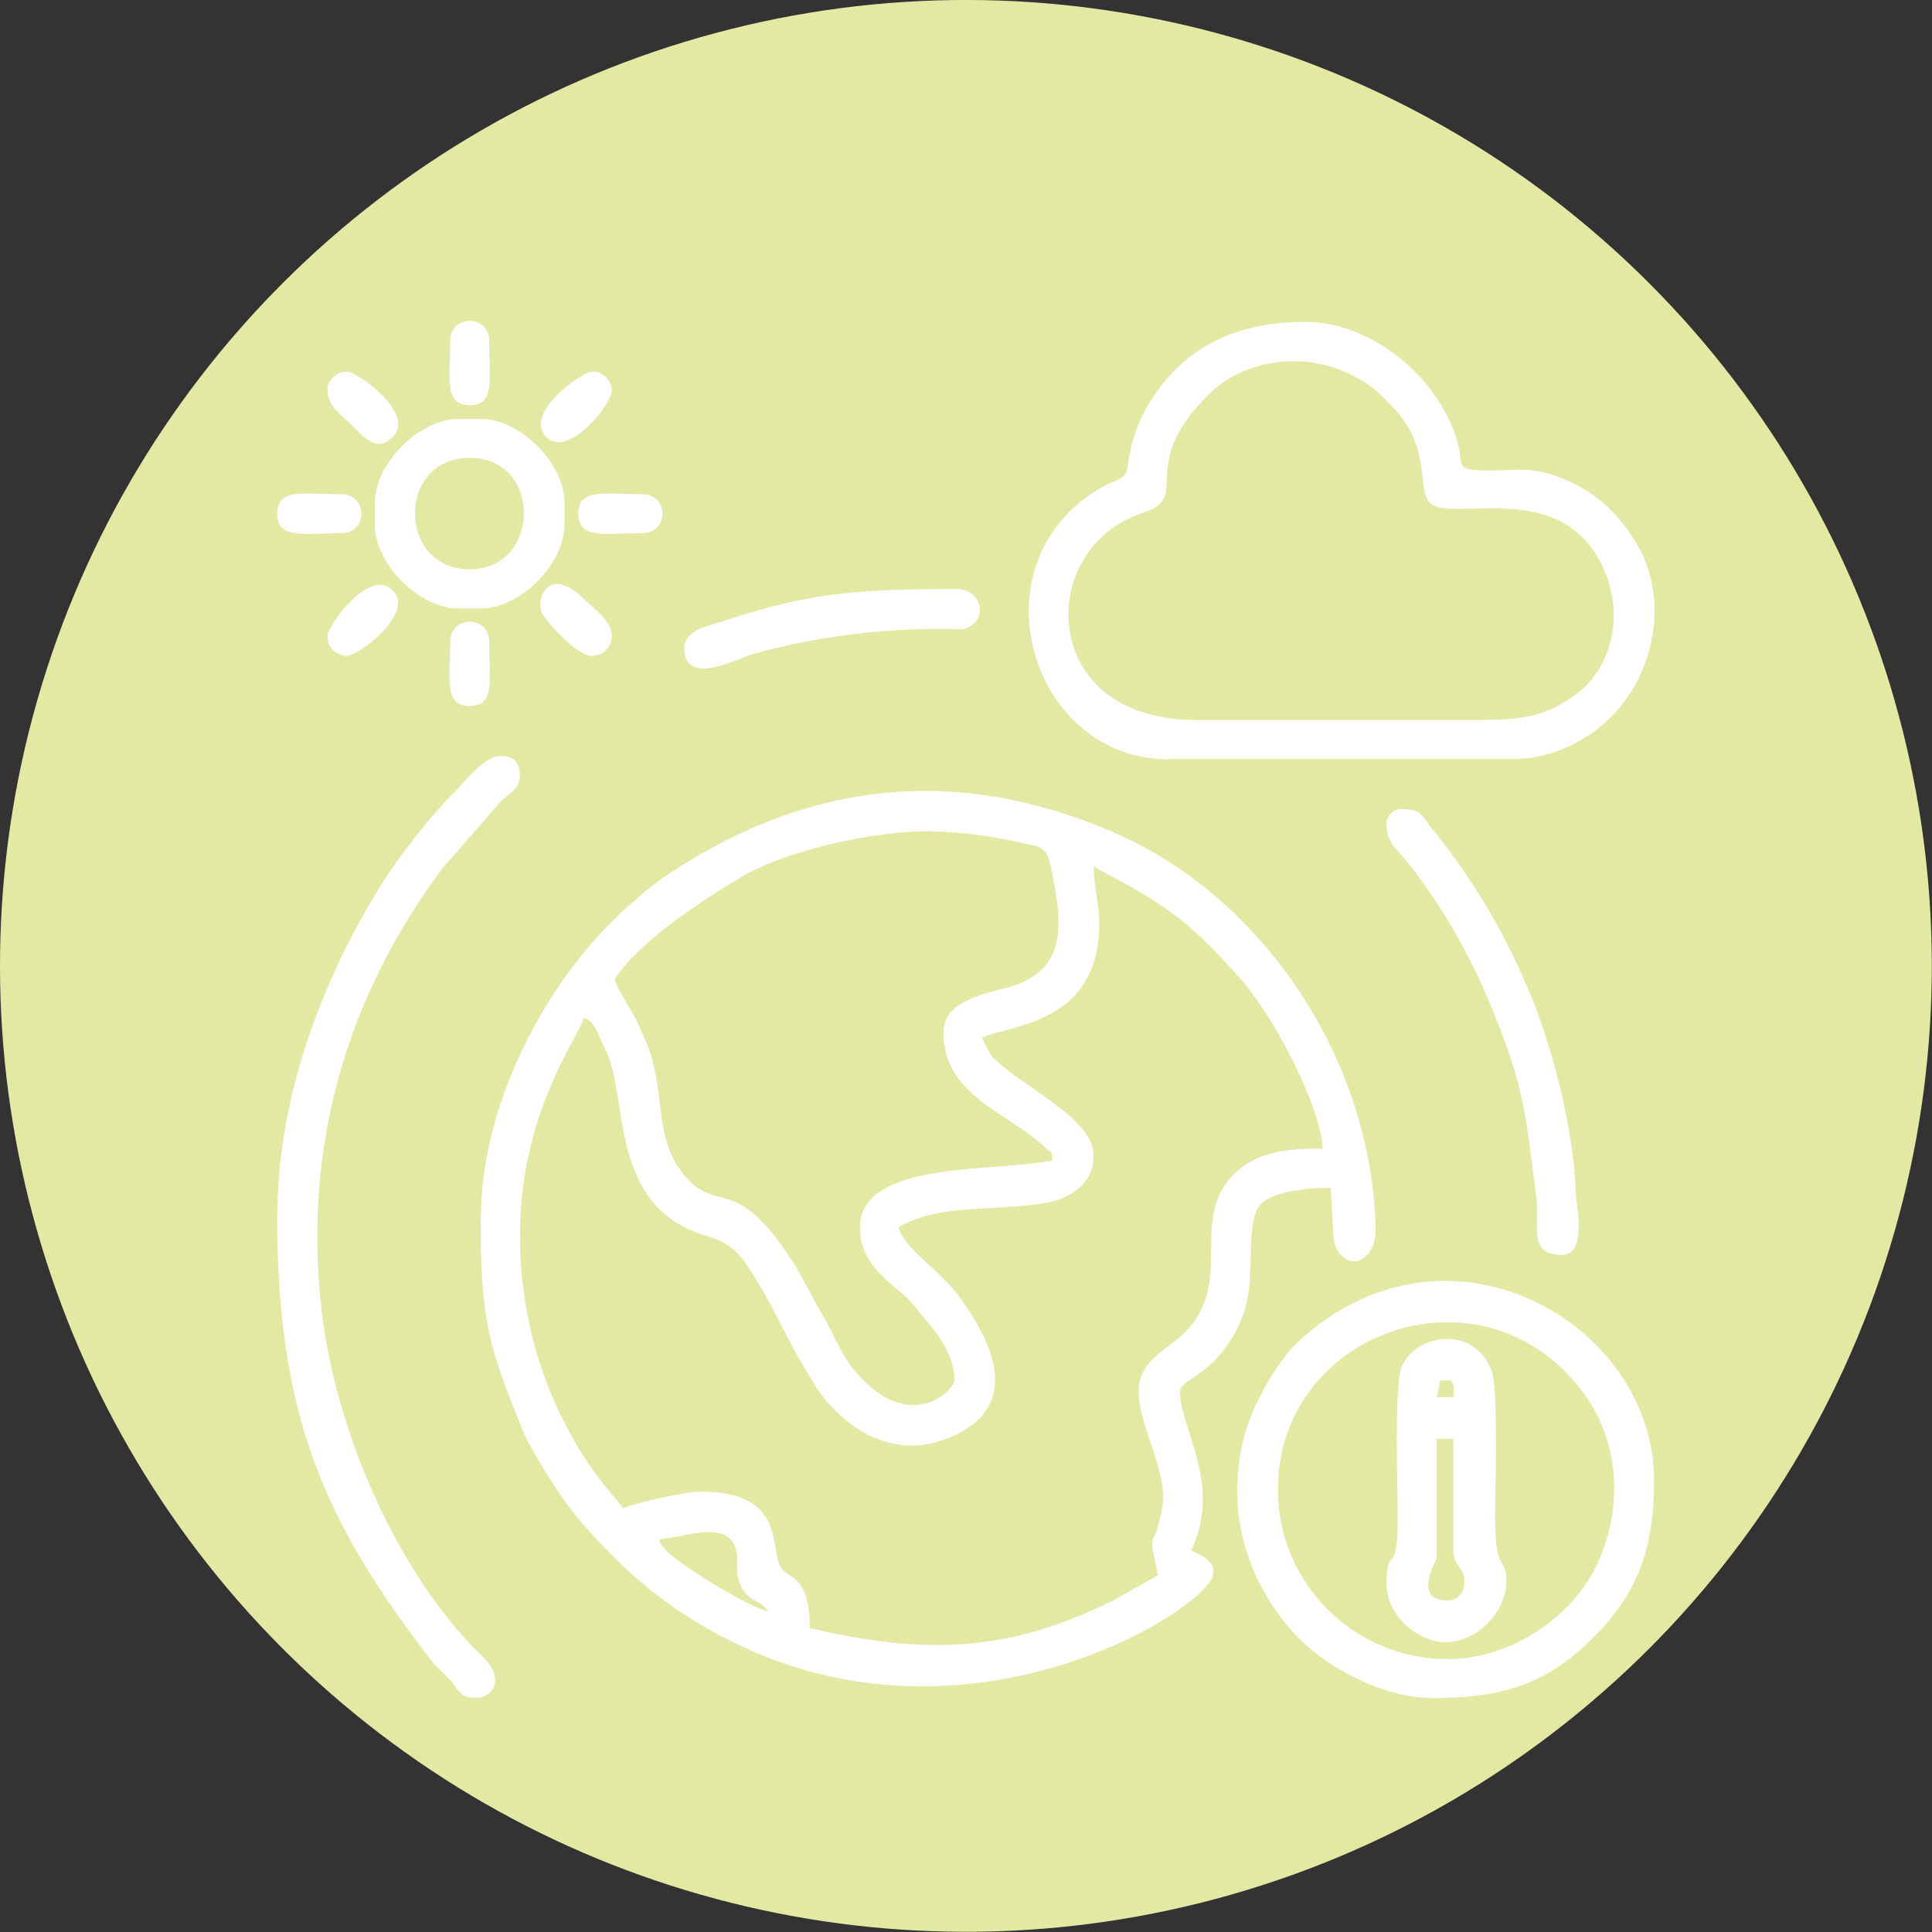 <?xml version="1.0" encoding="UTF-8"?>
<svg id="Layer_2" data-name="Layer 2" xmlns="http://www.w3.org/2000/svg" viewBox="0 0 88.23 88.23">
  <rect x="0" y="0" width="88.23" height="88.23" fill="#333333" stroke="none"/>
  <defs>
    <style>
      .cls-1 {
        fill: #fff;
        fill-rule: evenodd;
      }

      .cls-2 {
        fill: #e3e8a2;
      }
    </style>
  </defs>
  <g id="Layer_1-2" data-name="Layer 1">
    <circle class="cls-2" cx="44.11" cy="44.11" r="44.11" transform="translate(-18.27 44.11) rotate(-45)"/>
    <g>
      <path class="cls-1" d="m30.1,70.29c.94-.02,2.93-.86,3.43.26.29.65-.04,1.27.34,1.95.42.75.78.47,1.2,1.09-.93-.22-4.19-2.21-4.75-2.89-.3-.37-.1-.19-.22-.42h0Zm12.98-23.16c0,2.97,3.08,3.71,4.72,5.34.31.31.2-.06.25.52-2.34.55-8.78-.05-8.78,3.05,0,1.89,1.67,2.66,2.32,3.4.24.27.31.41.57.7.67.75,1.43,1.78,1.43,2.89,0,.46-2.06,2.53-4.55-.42-.66-.78-.94-1.67-1.49-2.58-.54-.91-.91-1.75-1.47-2.6-2.5-3.77-3.24-2.05-4.68-3.59-1.68-1.8-.89-3.98-1.93-6.34-.25-.56-.35-.85-.66-1.37-.21-.35-.65-1.06-.74-1.42,1.18-1.77,3.97-3.57,5.78-4.66,2.03-1.21,6.07-2.09,8.48-2.09,1.39,0,3.13.25,4.3.53.84.2,1.14.08,1.35,1.07.56,2.6.82,4.77-1.96,5.53-1.13.31-2.93.65-2.93,2.03h0Zm6.87-7.51c0,.86.25,1.59.25,2.55,0,4.63-4.09,4.62-5.35,5.22.16.3.27.66.5.9,1.17,1.25,4.59,2.77,4.59,4.44,0,.98-.5,1.55-1.35,1.96-1.03.5-3.99.43-5.34.64-.97.15-1.52.34-2.22.71.22.93,1.81,1.91,2.68,3.05,1.81,2.39,3.03,5.39-.69,6.69-2.5.87-4.78-.8-5.89-2.66-.19-.32-.28-.47-.48-.8-.66-1.09-1.12-2.19-1.78-3.31-.95-1.61-1.26-2.18-2.63-2.58-4.48-1.31-3.52-6.32-4.56-8.42-.46-.93-.51-1.39-1.02-1.52-.3,1.11-4.21,5.91-2.47,14.05.45,2.1,1.34,4.19,2.45,5.95.72,1.14,1.5,1.94,1.81,2.39.47-.23,2.83-.76,3.56-.76,3.81,0,3.17,2.48,3.61,3.39.31.64,1.36.29,1.36,2.84,5.14,1.2,8.97,1.17,13.87-1.27l2.04-1.15c-.53-2.27-.18-.96.19-3.13.27-1.57-1.08-3.66-1.08-5.27,0-1.41,1.33-1.91,2.07-2.64,2.36-2.34.21-5.12,2.22-7.2,1.07-1.12,2.5-1.24,4.11-1.24-.04-1.61-1.65-4.76-2.6-6.19-.42-.64-.76-1.12-1.25-1.67-2.34-2.63-3.41-3.32-6.59-5h0Zm-28,16.04c0,4.57.34,5.83,1.96,9.75.3.73,1.41,2.48,1.86,3.11.74,1.05,1.42,1.73,2.32,2.64,1.69,1.69,3.55,2.98,5.86,4.06,10.73,5,21.47-1.89,21.47-3.4,0-.63-.61-.8-1.02-1.02,1.44-3-.51-5.57-.51-7.25,0-.48,1.08-.67,2.02-1.93.63-.84,1.01-1.66,1.15-2.93.11-1.09-.05-2.97.45-3.62.5-.65,2.11-.82,3.26-.82l.12,2.04c.02,1.76,1.98,1.81,1.93-.26-.2-7.58-5.04-15.04-12.01-18.04-7.05-3.03-13.8-2.35-20.2,1.87-.92.61-1.91,1.47-2.7,2.26-3.25,3.25-5.95,8.54-5.95,13.52Z"/>
      <path class="cls-1" d="m67.9,32.88h-13.24c-5.6,0-6.73-4.44-5.31-7.09.65-1.2,1.62-1.97,2.94-2.41,2.12-.71-.41-2.08,2.91-5.37,1.57-1.56,4.29-2,6.46-.92.94.47,1.17.72,1.88,1.43,2.01,2.02,1.01,4.09,1.93,4.56,1.18.62,5.49-.99,7.47,2.33,1.35,2.27.78,4.92-.84,6.19-1.16.91-2.14,1.27-4.21,1.27h0Zm-14.51,1.78h15.78c1.81,0,3.42-.94,4.36-1.87,2.13-2.12,2.68-5.55,1.19-8-.94-1.55-2.17-2.61-3.97-3.15-1.31-.39-2.16-.04-3.5-.19-.7-.08-.46-.4-.65-1.13-.76-2.94-3.86-5.62-6.98-5.62s-5.43,1.1-6.98,3.46c-1.18,1.8-1.06,3.15-1.23,3.47-.15.29-.71.34-1.53.89-5.39,3.59-2.71,12.16,3.51,12.16Z"/>
      <path class="cls-1" d="m66.12,75.77c-4.23,0-7.76-3.4-7.76-7.76,0-7.26,9.47-10.59,14-4.33,1.55,2.14,1.75,4.97.71,7.46-1.12,2.69-4.09,4.63-6.95,4.63h0Zm-.76,1.78c3.25,0,5.27-.63,7.41-2.77,1.97-1.97,2.77-3.99,2.77-7.16,0-7.2-9.4-12.62-16.2-6.4-1.03.94-2.19,3.03-2.54,4.46-.52,2.14-.35,4.06.39,5.9.62,1.54,1.75,3.07,3,4,1.17.88,3.21,1.96,5.17,1.96Z"/>
      <path class="cls-1" d="m12.66,55.53c0,9.06,2.1,13.93,7.05,20.31.31.4.56.56.87.91.33.38.43.79,1.12.79.82,0,1.42-.85.29-1.94-3.82-3.68-6.67-10.25-7.3-15.74-.87-7.52,1.15-14.35,5.52-20.21l2.67-3.06c.44-.4.86-.56.86-1.18s-.3-.89-.89-.89c-.73,0-1.67,1.23-2.13,1.69-1.09,1.08-2.6,3.02-3.41,4.35-2.68,4.38-4.64,9.61-4.64,14.96Z"/>
      <path class="cls-1" d="m66.12,73.09c-1.66,0-.51-1.83-.51-1.91v-5.47h.76v5.09c0,.75.51.77.51,1.4,0,.51-.28.89-.76.89h0Zm-.36-10.05h.49c.09.15.13.13.13.38v.38h-.76l.15-.76h0Zm-2.44,9.29c0,1.54,1.54,2.67,2.67,2.67,1.45,0,2.8-1.35,2.8-2.8,0-1.19-.52-.3-.51-2.93,0-1.25.16-5.87-.17-6.7-.82-2.06-3.43-1.7-4.11-.13-.33.76-.17,5.62-.17,6.83,0,2.91-.51,1.17-.51,3.05Z"/>
      <path class="cls-1" d="m63.32,37.58c0,1,.41,1.05,1.31,2.25,1.54,2.06,2.65,4.1,3.64,6.55,1.43,3.57,1.43,4.87,1.89,8.29.17,1.29-.42,2.64,1.18,2.64,1.17,0,.64-2.38.63-2.67-.07-2.84-.98-6.49-1.98-8.97-1.22-3.03-2.67-5.46-4.67-7.93-.49-.62-.43-.79-1.37-.79-.3,0-.64.34-.64.64Z"/>
      <path class="cls-1" d="m21.45,26c-3.31,0-3.35-5.09,0-5.09s3.26,5.09,0,5.09h0Zm-4.33-3.05v1.02c0,1.79,2.03,3.82,3.82,3.82h1.02c1.79,0,3.82-2.03,3.82-3.82v-1.02c0-1.79-2.03-3.82-3.82-3.82h-1.02c-1.79,0-3.82,2.03-3.82,3.82Z"/>
      <path class="cls-1" d="m31.25,29.57c0,1.83,2.33.53,3.21.28,5.09-1.42,9.44-1.08,9.56-1.12,1.19-.37.81-1.83-.3-1.83-4.12,0-6.62.1-10.55,1.42-.66.22-1.92.42-1.92,1.26Z"/>
      <path class="cls-1" d="m27.05,29.95c.49,0,.89-.4.89-.89,0-.7-.78-1.22-1.18-1.62-1.68-1.7-2.27-.14-2.04.5.11.31,1.58,2.02,2.32,2.02Z"/>
      <path class="cls-1" d="m14.95,17.73c0,.87.63,1.19,1.18,1.75.45.46,1.08,1.21,1.81.48,1.07-1.07-1.62-2.99-2.1-2.99-.54,0-.89.51-.89.76Z"/>
      <path class="cls-1" d="m14.95,29.06c0,.49.4.89.89.89.54,0,3.13-1.96,2.1-2.99-1.07-1.07-2.99,1.62-2.99,2.1Z"/>
      <path class="cls-1" d="m27.94,17.86c0-.49-.4-.89-.89-.89s-3.17,1.92-2.1,2.99c1.01,1.01,2.99-1.53,2.99-2.1Z"/>
      <path class="cls-1" d="m20.56,15.57c0,1.72-.3,2.93.89,2.93s.89-1.21.89-2.93c0-1.22-1.78-1.22-1.78,0Z"/>
      <path class="cls-1" d="m26.41,23.46c0,1.19,1.21.89,2.93.89,1.22,0,1.22-1.78,0-1.78-1.72,0-2.93-.3-2.93.89Z"/>
      <path class="cls-1" d="m12.66,23.46c0,1.19,1.21.89,2.93.89,1.22,0,1.22-1.78,0-1.78-1.72,0-2.93-.3-2.93.89Z"/>
      <path class="cls-1" d="m20.56,29.31c0,1.72-.3,2.93.89,2.93s.89-1.21.89-2.93c0-1.22-1.78-1.22-1.78,0Z"/>
    </g>
  </g>
</svg>